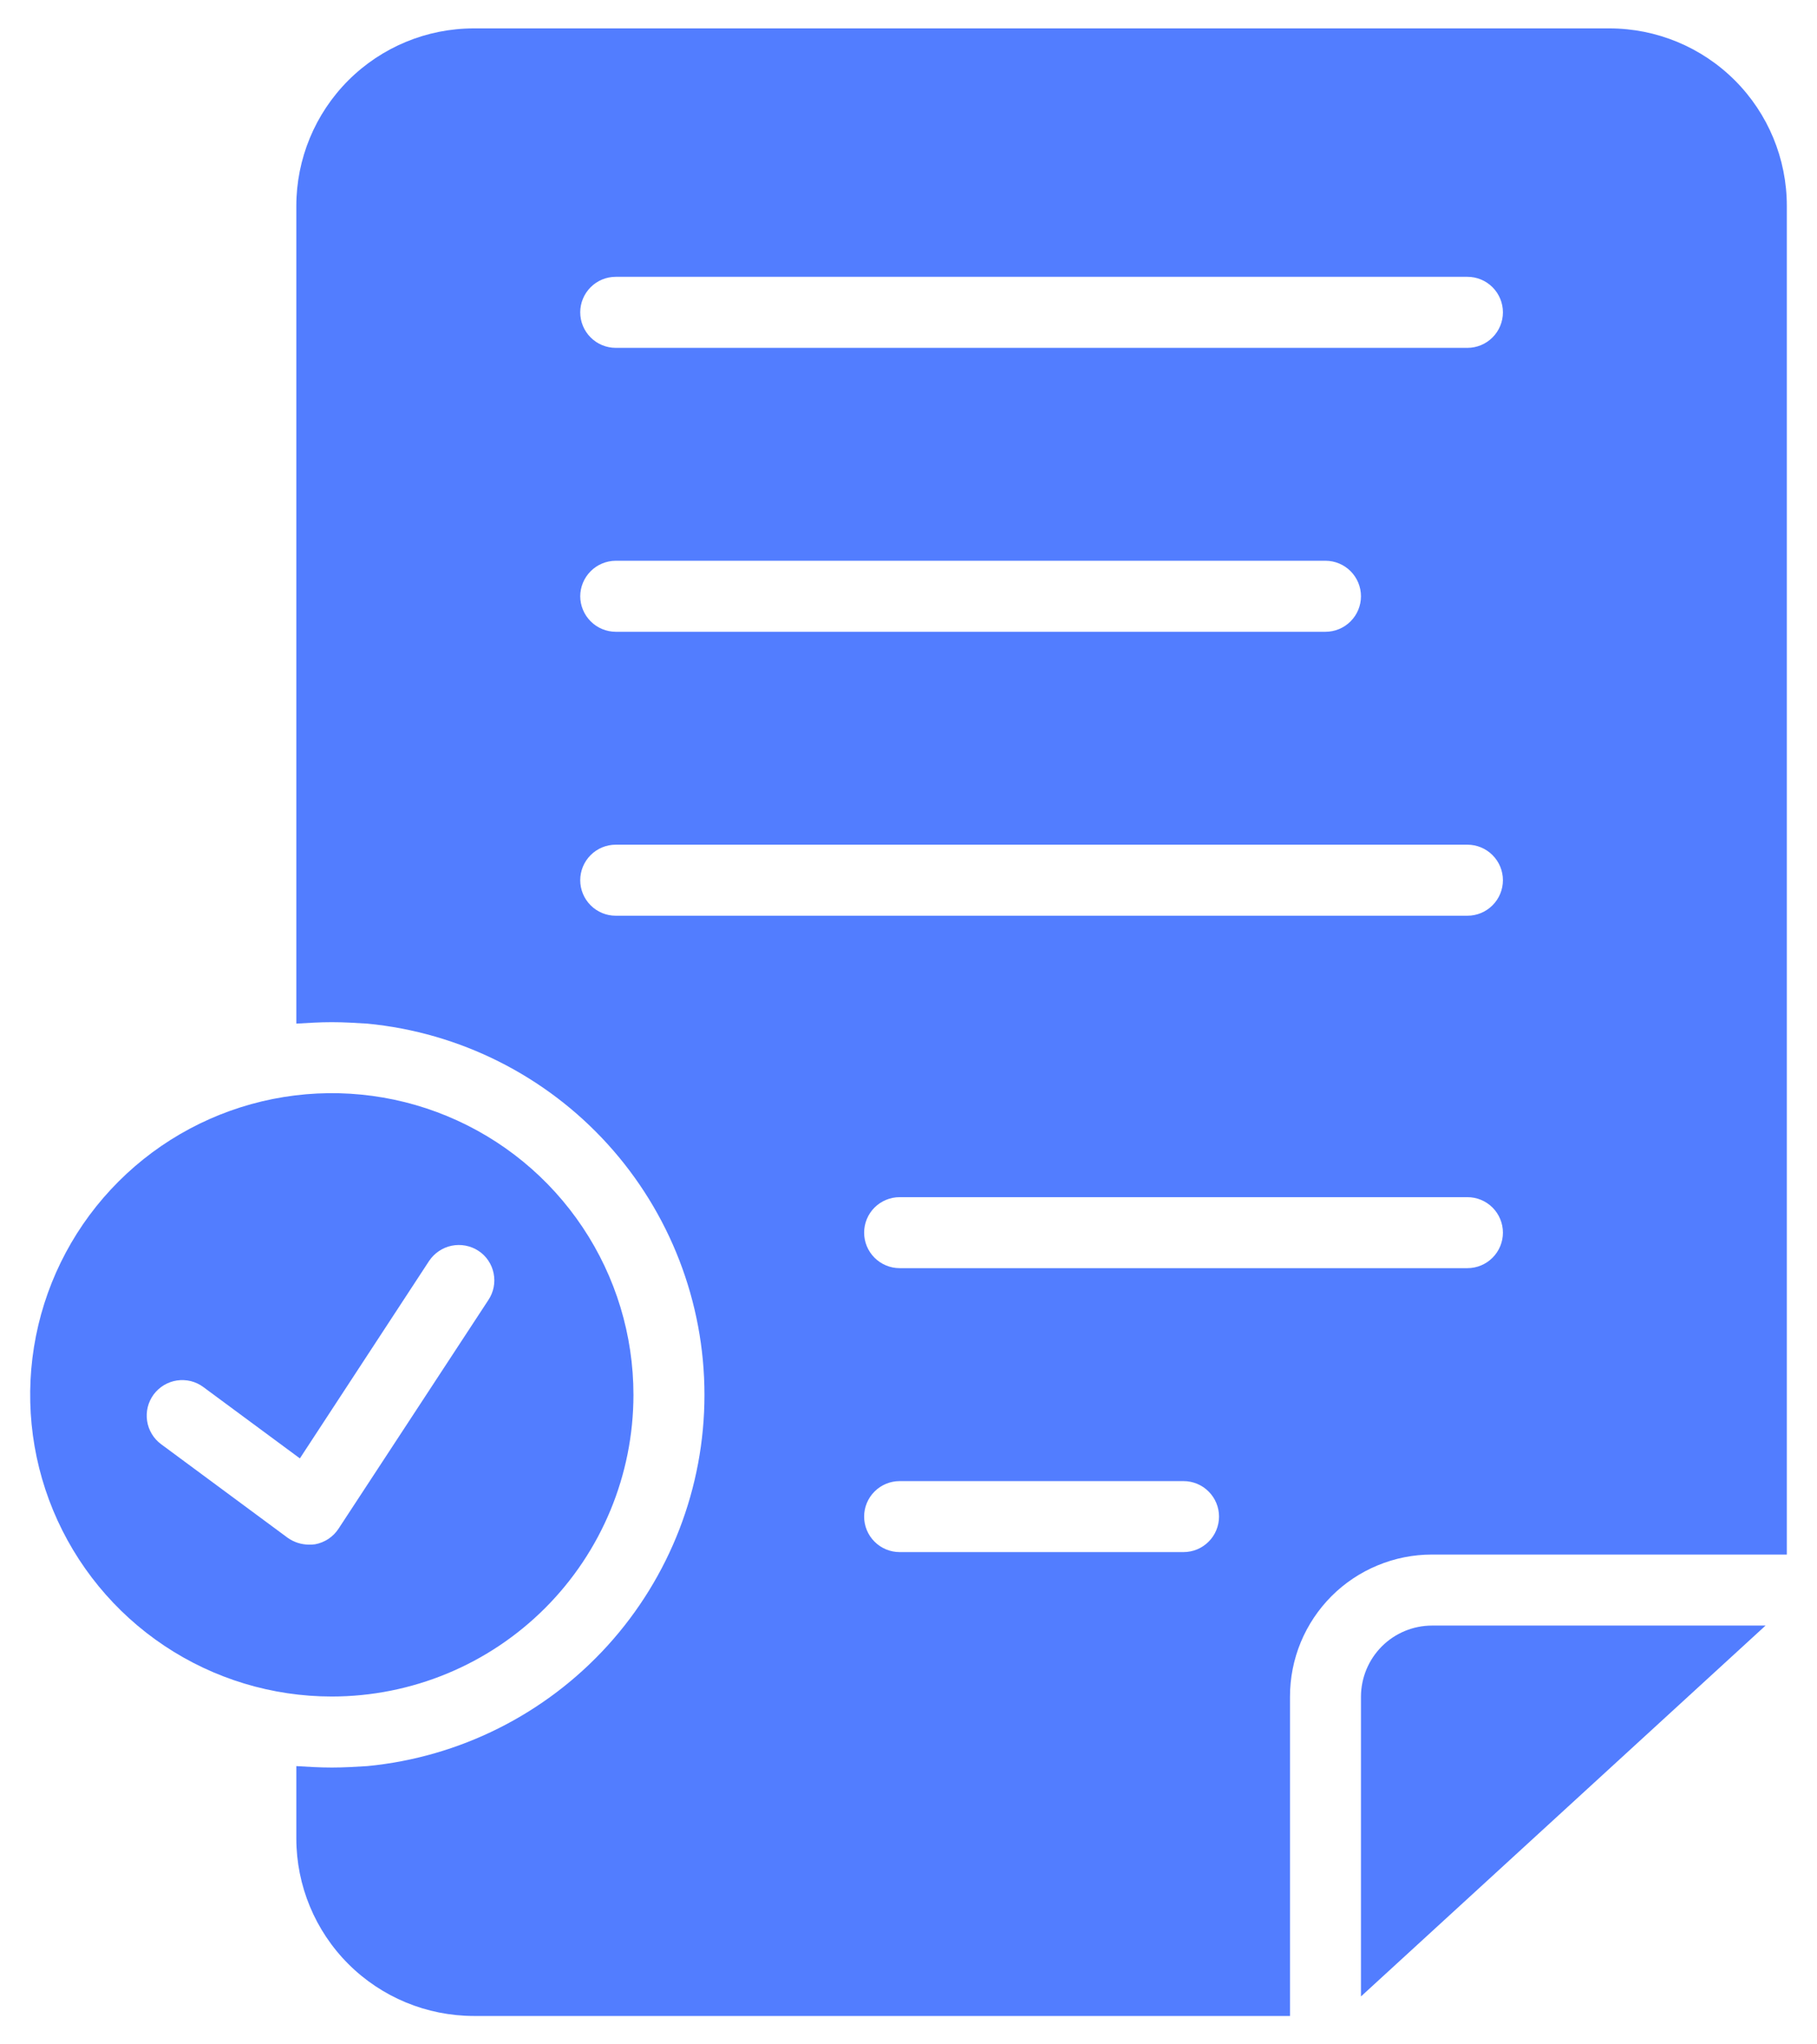 <svg width="48" height="54" viewBox="0 0 48 54" fill="none" xmlns="http://www.w3.org/2000/svg">
<path d="M42.516 0.75H12.516C11.273 0.75 10.081 1.244 9.202 2.123C8.323 3.002 7.829 4.194 7.828 5.438V27.038C8.137 27.019 8.447 27 8.766 27C9.084 27 9.394 27.019 9.703 27.038C12.141 27.273 14.404 28.407 16.051 30.22C17.697 32.033 18.61 34.395 18.61 36.844C18.61 39.293 17.697 41.654 16.051 43.467C14.404 45.28 12.141 46.415 9.703 46.65C9.394 46.669 9.084 46.688 8.766 46.688C8.447 46.688 8.137 46.669 7.828 46.65V48.562C7.829 49.806 8.323 50.998 9.202 51.877C10.081 52.755 11.273 53.249 12.516 53.25H34.078V44.812C34.078 44.32 34.175 43.832 34.363 43.377C34.552 42.922 34.828 42.509 35.176 42.16C35.524 41.812 35.938 41.536 36.393 41.348C36.848 41.159 37.336 41.062 37.828 41.062H47.203V5.438C47.203 4.194 46.709 3.002 45.83 2.123C44.951 1.244 43.759 0.75 42.516 0.75ZM31.266 40.997H23.766C23.517 40.997 23.279 40.898 23.103 40.722C22.927 40.547 22.828 40.308 22.828 40.059C22.828 39.811 22.927 39.572 23.103 39.397C23.279 39.221 23.517 39.122 23.766 39.122H31.266C31.514 39.122 31.753 39.221 31.928 39.397C32.104 39.572 32.203 39.811 32.203 40.059C32.203 40.308 32.104 40.547 31.928 40.722C31.753 40.898 31.514 40.997 31.266 40.997ZM38.766 33.497H23.766C23.517 33.497 23.279 33.398 23.103 33.222C22.927 33.047 22.828 32.808 22.828 32.559C22.828 32.311 22.927 32.072 23.103 31.896C23.279 31.721 23.517 31.622 23.766 31.622H38.766C39.014 31.622 39.253 31.721 39.428 31.896C39.604 32.072 39.703 32.311 39.703 32.559C39.703 32.808 39.604 33.047 39.428 33.222C39.253 33.398 39.014 33.497 38.766 33.497ZM38.766 24.188H16.266C16.017 24.188 15.778 24.089 15.603 23.913C15.427 23.737 15.328 23.499 15.328 23.25C15.328 23.001 15.427 22.763 15.603 22.587C15.778 22.411 16.017 22.312 16.266 22.312H38.766C39.014 22.312 39.253 22.411 39.428 22.587C39.604 22.763 39.703 23.001 39.703 23.25C39.703 23.499 39.604 23.737 39.428 23.913C39.253 24.089 39.014 24.188 38.766 24.188ZM15.328 15.75C15.329 15.502 15.428 15.264 15.604 15.088C15.779 14.912 16.017 14.813 16.266 14.812H35.016C35.264 14.812 35.503 14.911 35.678 15.087C35.854 15.263 35.953 15.501 35.953 15.75C35.953 15.999 35.854 16.237 35.678 16.413C35.503 16.589 35.264 16.688 35.016 16.688H16.266C16.017 16.687 15.779 16.588 15.604 16.412C15.428 16.236 15.329 15.998 15.328 15.75ZM38.766 9.188H16.266C16.017 9.188 15.778 9.089 15.603 8.913C15.427 8.737 15.328 8.499 15.328 8.25C15.328 8.001 15.427 7.763 15.603 7.587C15.778 7.411 16.017 7.312 16.266 7.312H38.766C39.014 7.312 39.253 7.411 39.428 7.587C39.604 7.763 39.703 8.001 39.703 8.25C39.703 8.499 39.604 8.737 39.428 8.913C39.253 9.089 39.014 9.188 38.766 9.188Z" fill="#527DFF"/>
<path d="M35.953 44.812V52.734L46.641 42.938H37.828C37.331 42.939 36.855 43.137 36.504 43.488C36.153 43.84 35.955 44.316 35.953 44.812Z" fill="#527DFF"/>
<path d="M16.734 36.844C16.734 35.268 16.267 33.727 15.391 32.417C14.516 31.106 13.271 30.085 11.815 29.482C10.359 28.878 8.757 28.721 7.211 29.028C5.665 29.336 4.245 30.095 3.131 31.209C2.016 32.323 1.257 33.743 0.95 35.289C0.643 36.835 0.8 38.437 1.403 39.893C2.007 41.349 3.028 42.594 4.338 43.469C5.649 44.345 7.19 44.812 8.766 44.812C10.879 44.811 12.905 43.971 14.399 42.477C15.893 40.983 16.733 38.957 16.734 36.844ZM8.325 40.791C8.269 40.798 8.213 40.802 8.156 40.8C7.958 40.798 7.765 40.736 7.603 40.622L4.256 38.147C4.157 38.074 4.073 37.982 4.01 37.876C3.946 37.77 3.904 37.653 3.886 37.531C3.868 37.41 3.874 37.285 3.903 37.166C3.933 37.046 3.986 36.934 4.059 36.834C4.133 36.735 4.225 36.652 4.33 36.588C4.436 36.525 4.553 36.482 4.675 36.464C4.797 36.446 4.921 36.452 5.041 36.481C5.16 36.511 5.273 36.564 5.372 36.638L7.922 38.522L11.334 33.309C11.472 33.102 11.686 32.956 11.93 32.905C12.174 32.855 12.428 32.902 12.637 33.038C12.741 33.105 12.83 33.193 12.899 33.296C12.968 33.398 13.016 33.513 13.04 33.634C13.065 33.755 13.065 33.88 13.041 34.002C13.017 34.123 12.969 34.238 12.9 34.341L8.944 40.378C8.874 40.485 8.783 40.577 8.677 40.648C8.57 40.719 8.451 40.767 8.325 40.791Z" fill="#527DFF"/>
</svg>
